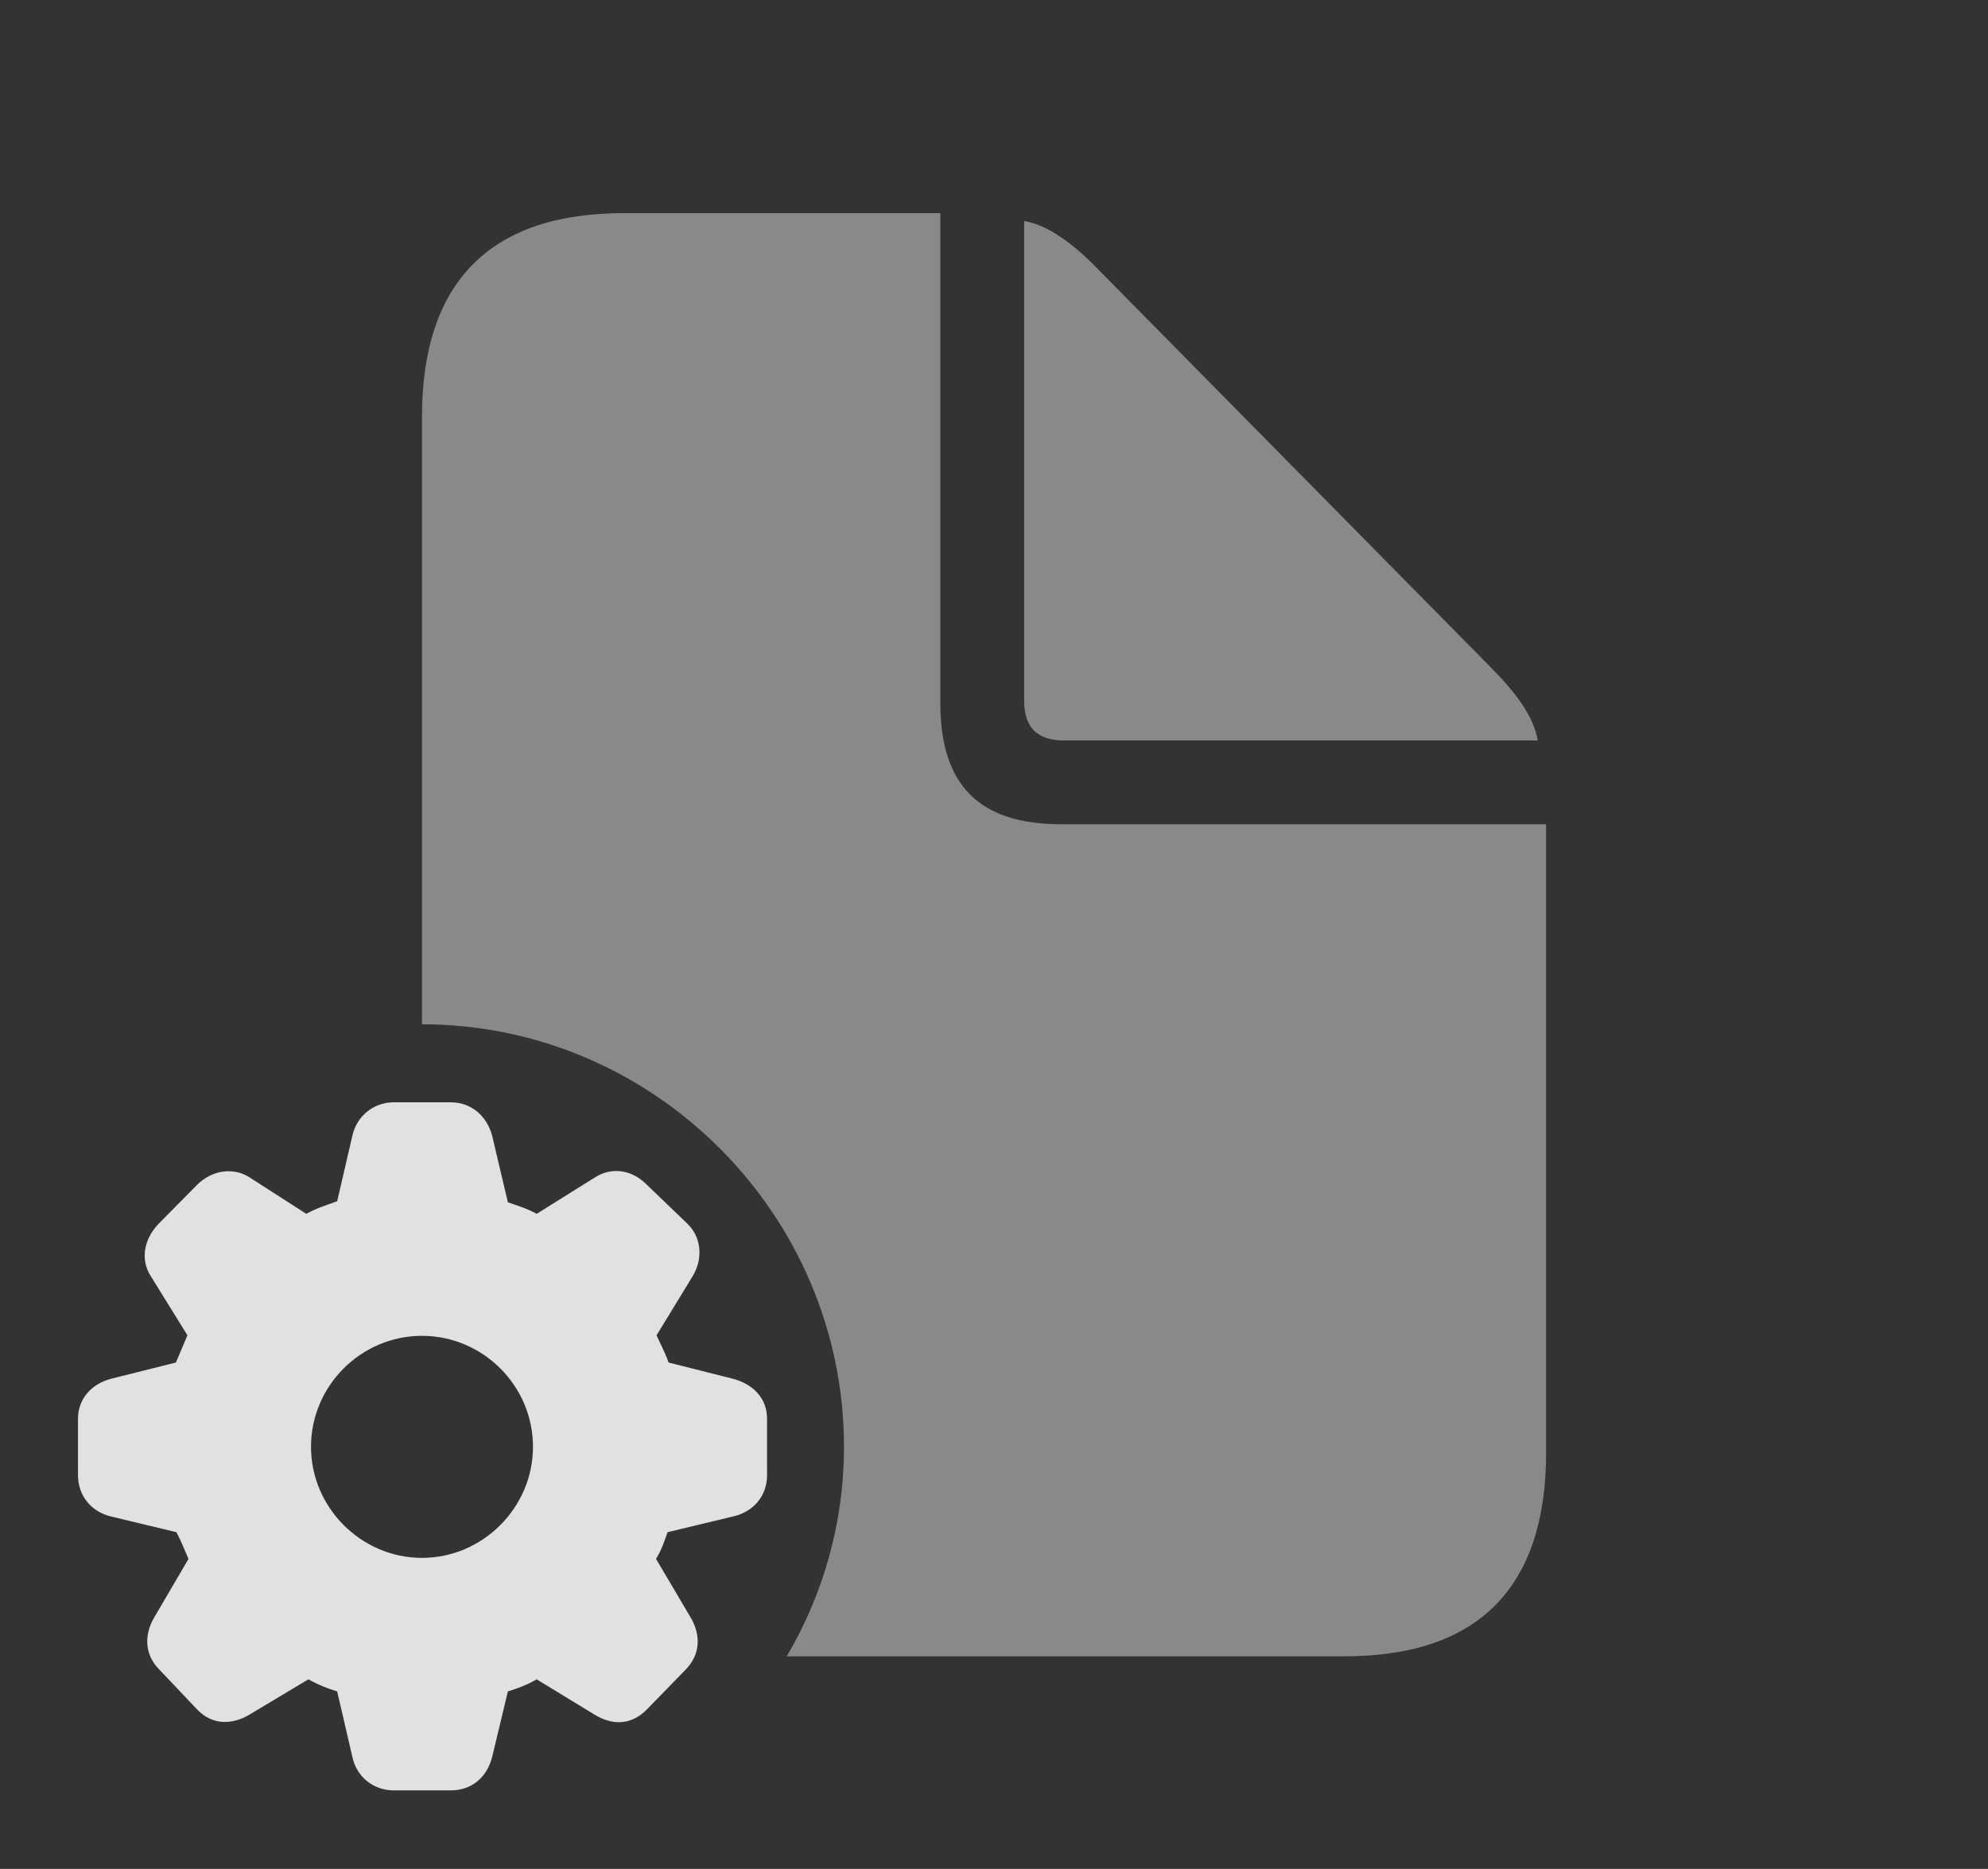 <?xml version="1.0" encoding="UTF-8"?>
<!--Generator: Apple Native CoreSVG 341-->
<!DOCTYPE svg
PUBLIC "-//W3C//DTD SVG 1.1//EN"
       "http://www.w3.org/Graphics/SVG/1.1/DTD/svg11.dtd">
<svg version="1.1" xmlns="http://www.w3.org/2000/svg" xmlns:xlink="http://www.w3.org/1999/xlink" viewBox="0 0 37.08 34.853">
 <rect x="0" y="0" width="37.08" height="34.853" fill="#333333" stroke="none"/>
 <g>
  <rect height="34.853" opacity="0" width="37.08" x="0" y="0"/>
  <path d="M17.539 13.115C17.539 14.639 18.262 15.371 19.785 15.371L28.838 15.371L28.838 27.09C28.838 29.6 27.578 30.889 25.078 30.889L14.674 30.889C15.354 29.736 15.742 28.398 15.742 26.982C15.742 22.656 12.197 19.102 7.871 19.102L7.871 7.773C7.871 5.254 9.15 3.975 11.631 3.975L17.539 3.975ZM20.518 5.059L27.754 12.393C28.271 12.91 28.604 13.35 28.682 13.809L19.844 13.809C19.346 13.809 19.102 13.565 19.102 13.066L19.102 4.121C19.551 4.199 20.02 4.541 20.518 5.059Z" fill="white" fill-opacity="0.425"/>
  <path d="M7.344 33.389L8.408 33.389C8.789 33.389 9.082 33.154 9.18 32.764L9.473 31.543C9.639 31.494 9.844 31.416 10.01 31.318L11.084 31.973C11.416 32.178 11.768 32.178 12.06 31.885L12.793 31.133C13.057 30.859 13.086 30.498 12.871 30.146L12.236 29.072C12.344 28.896 12.393 28.74 12.451 28.574L13.672 28.281C14.062 28.193 14.307 27.891 14.307 27.51L14.307 26.455C14.307 26.074 14.043 25.811 13.672 25.713L12.471 25.41C12.393 25.195 12.305 25.039 12.246 24.902L12.92 23.799C13.115 23.477 13.086 23.076 12.822 22.822L12.06 22.09C11.787 21.816 11.416 21.758 11.104 21.953L10.01 22.637C9.814 22.529 9.639 22.48 9.473 22.422L9.18 21.182C9.082 20.811 8.789 20.557 8.408 20.557L7.344 20.557C6.963 20.557 6.65 20.82 6.572 21.182L6.289 22.402C6.074 22.48 5.908 22.529 5.713 22.637L4.648 21.953C4.355 21.768 3.965 21.816 3.682 22.09L2.959 22.822C2.695 23.096 2.607 23.477 2.812 23.799L3.496 24.902C3.438 25.039 3.359 25.225 3.281 25.41L2.07 25.713C1.699 25.811 1.455 26.094 1.455 26.455L1.455 27.51C1.455 27.891 1.699 28.193 2.07 28.281L3.291 28.574C3.379 28.74 3.438 28.896 3.516 29.072L2.881 30.156C2.676 30.498 2.705 30.869 2.969 31.133L3.682 31.885C3.965 32.178 4.336 32.168 4.658 31.973L5.752 31.318C5.947 31.426 6.123 31.494 6.289 31.543L6.572 32.764C6.65 33.135 6.963 33.389 7.344 33.389ZM7.871 29.053C6.738 29.053 5.801 28.115 5.801 26.982C5.801 25.84 6.738 24.912 7.871 24.912C9.004 24.912 9.941 25.84 9.941 26.982C9.941 28.115 9.004 29.053 7.871 29.053Z" fill="white" fill-opacity="0.85"/>
 </g>
</svg>
